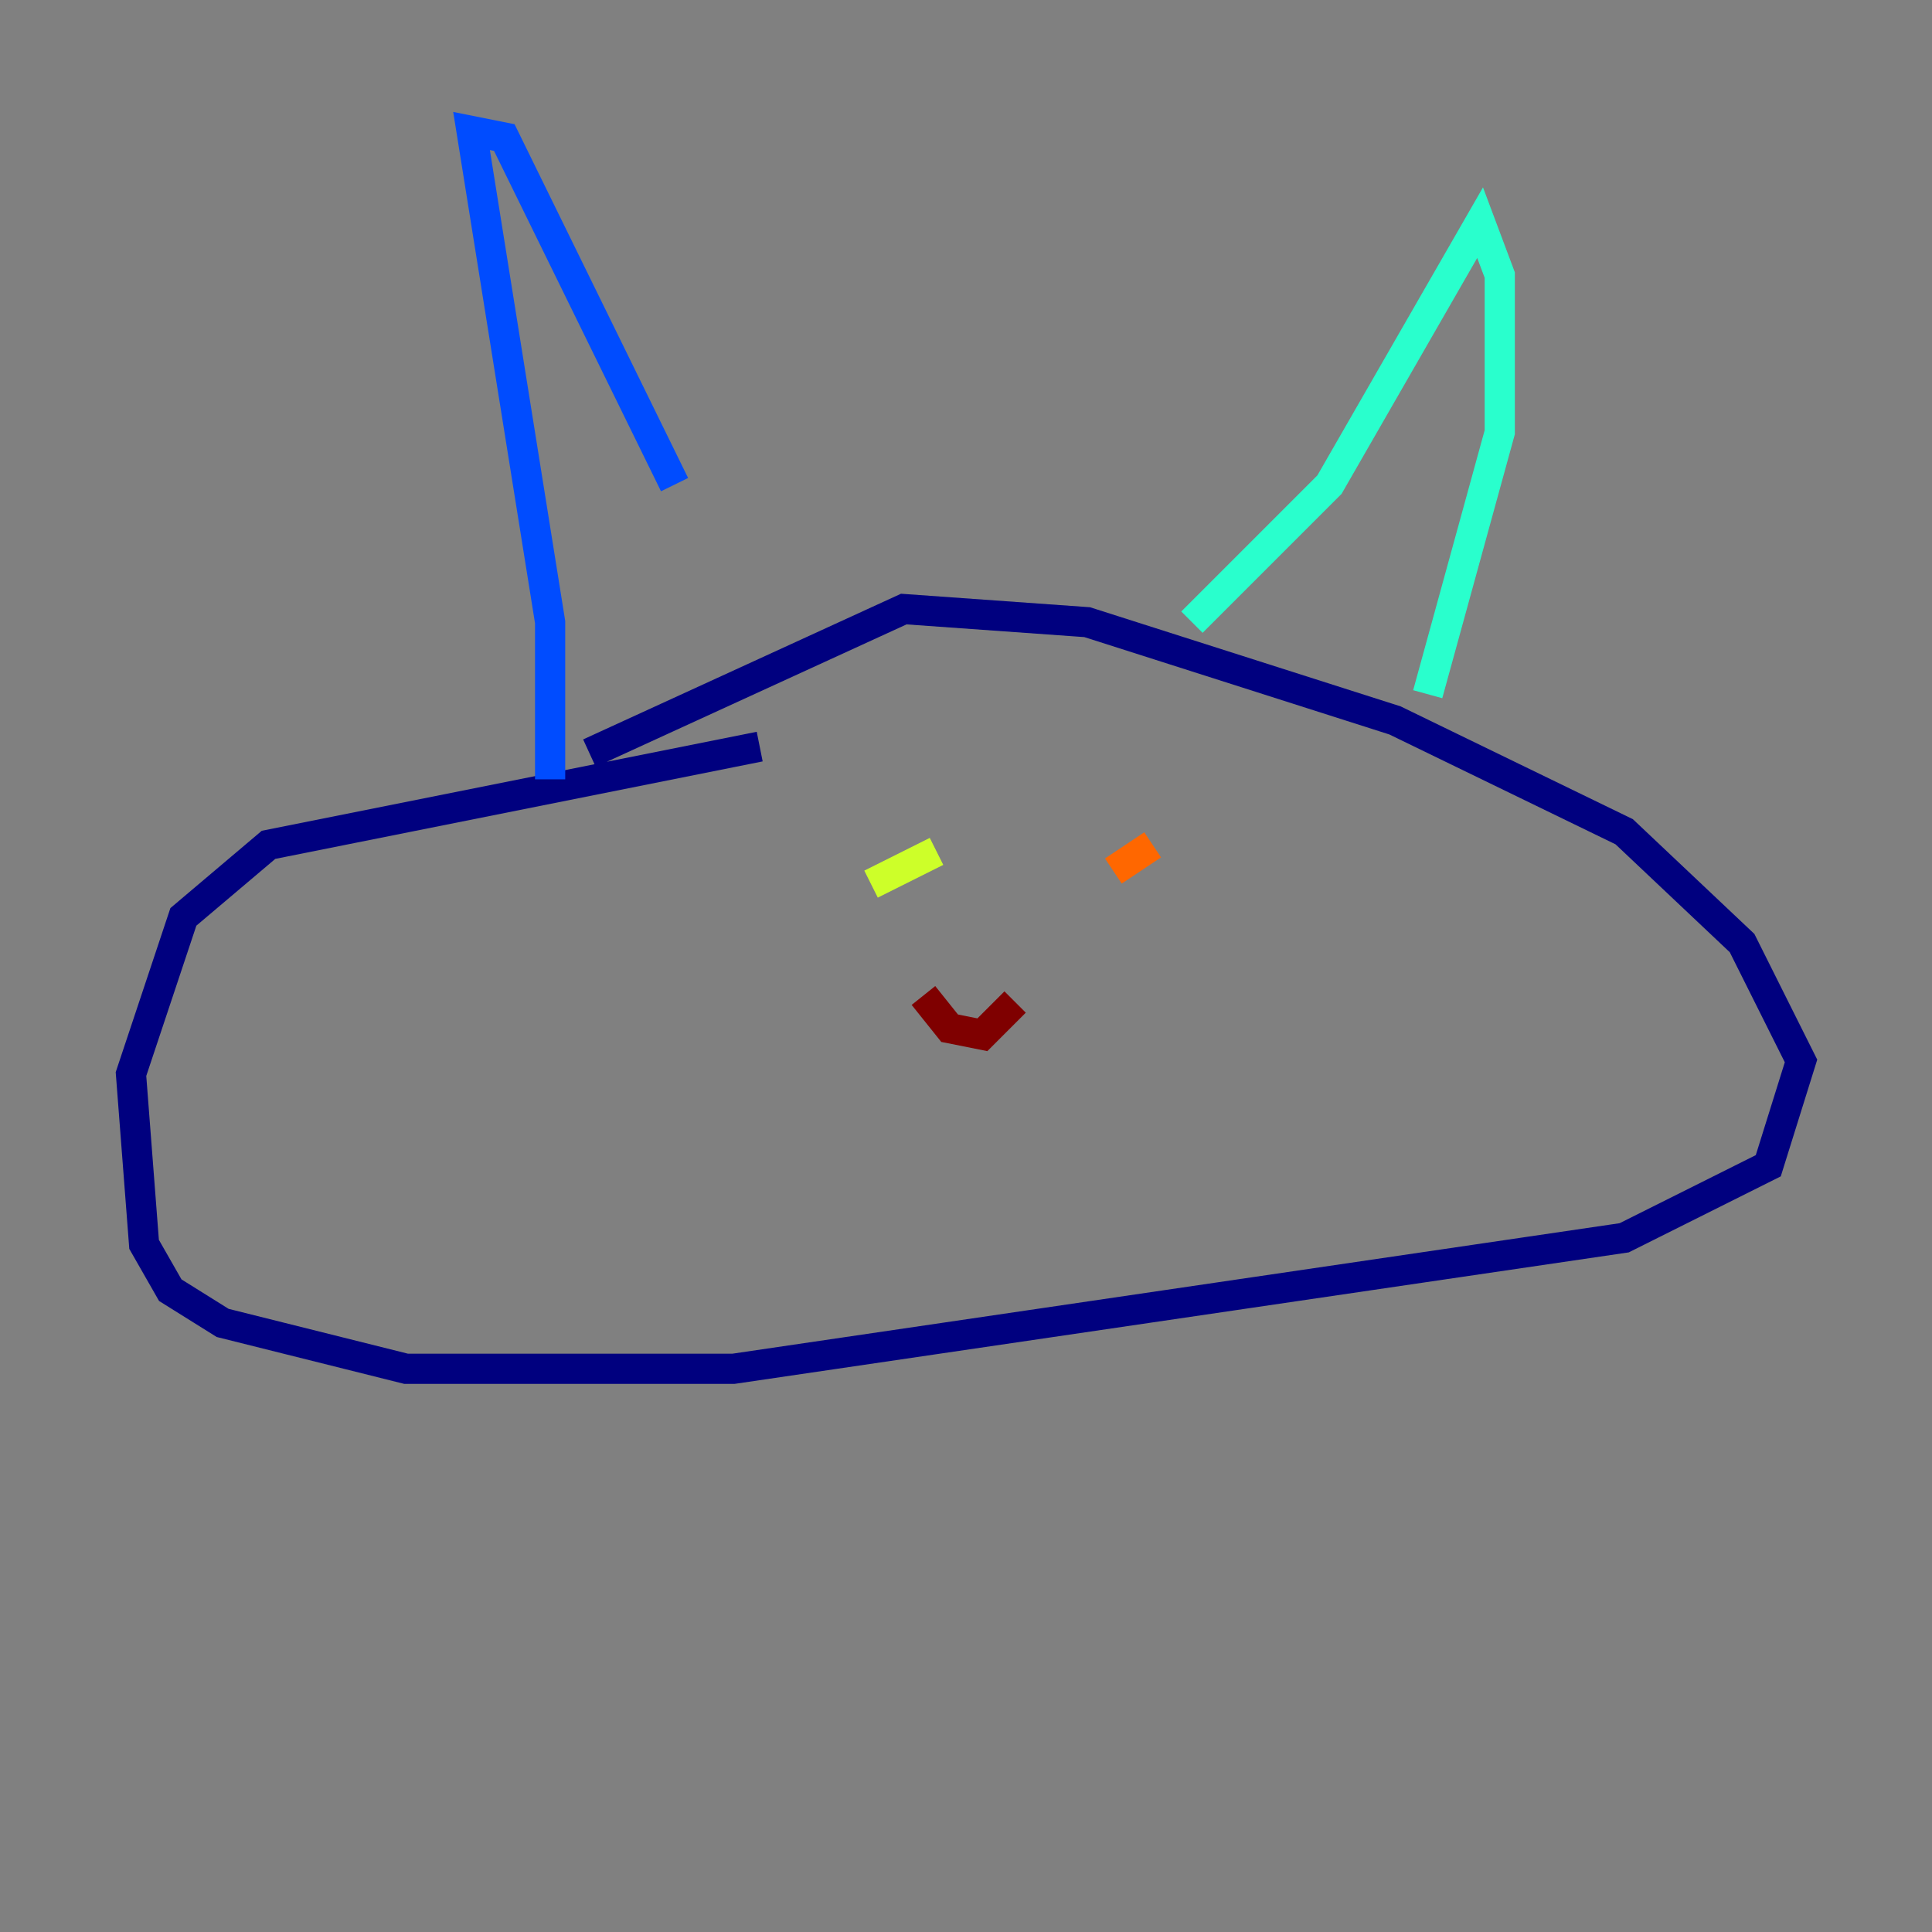 <?xml version="1.0" encoding="utf-8" ?>
<svg baseProfile="tiny" height="128" version="1.2" viewBox="0,0,128,128" width="128" xmlns="http://www.w3.org/2000/svg" xmlns:ev="http://www.w3.org/2001/xml-events" xmlns:xlink="http://www.w3.org/1999/xlink"><rect x="0" y="0" width="128" height="128" fill="#808080" stroke="none"/><defs /><polyline fill="none" points="50.332,49.464 17.79,55.973 12.149,60.746 8.678,71.159 9.546,82.441 11.281,85.478 14.752,87.647 26.902,90.685 48.597,90.685 107.607,82.007 117.153,77.234 119.322,70.291 115.417,62.481 107.607,55.105 92.42,47.729 72.027,41.22 59.878,40.352 39.051,49.898" stroke="#00007f" stroke-width="2" /><polyline fill="none" points="36.447,51.634 36.447,41.22 31.241,8.678 33.41,9.112 44.691,32.108" stroke="#004cff" stroke-width="2" /><polyline fill="none" points="78.969,41.22 88.081,32.108 98.061,14.752 99.363,18.224 99.363,28.637 94.59,45.993" stroke="#29ffcd" stroke-width="2" /><polyline fill="none" points="62.047,56.407 57.709,58.576" stroke="#cdff29" stroke-width="2" /><polyline fill="none" points="73.763,57.709 76.366,55.973" stroke="#ff6700" stroke-width="2" /><polyline fill="none" points="61.18,65.953 62.915,68.122 65.085,68.556 67.254,66.386" stroke="#7f0000" stroke-width="2" /></svg>